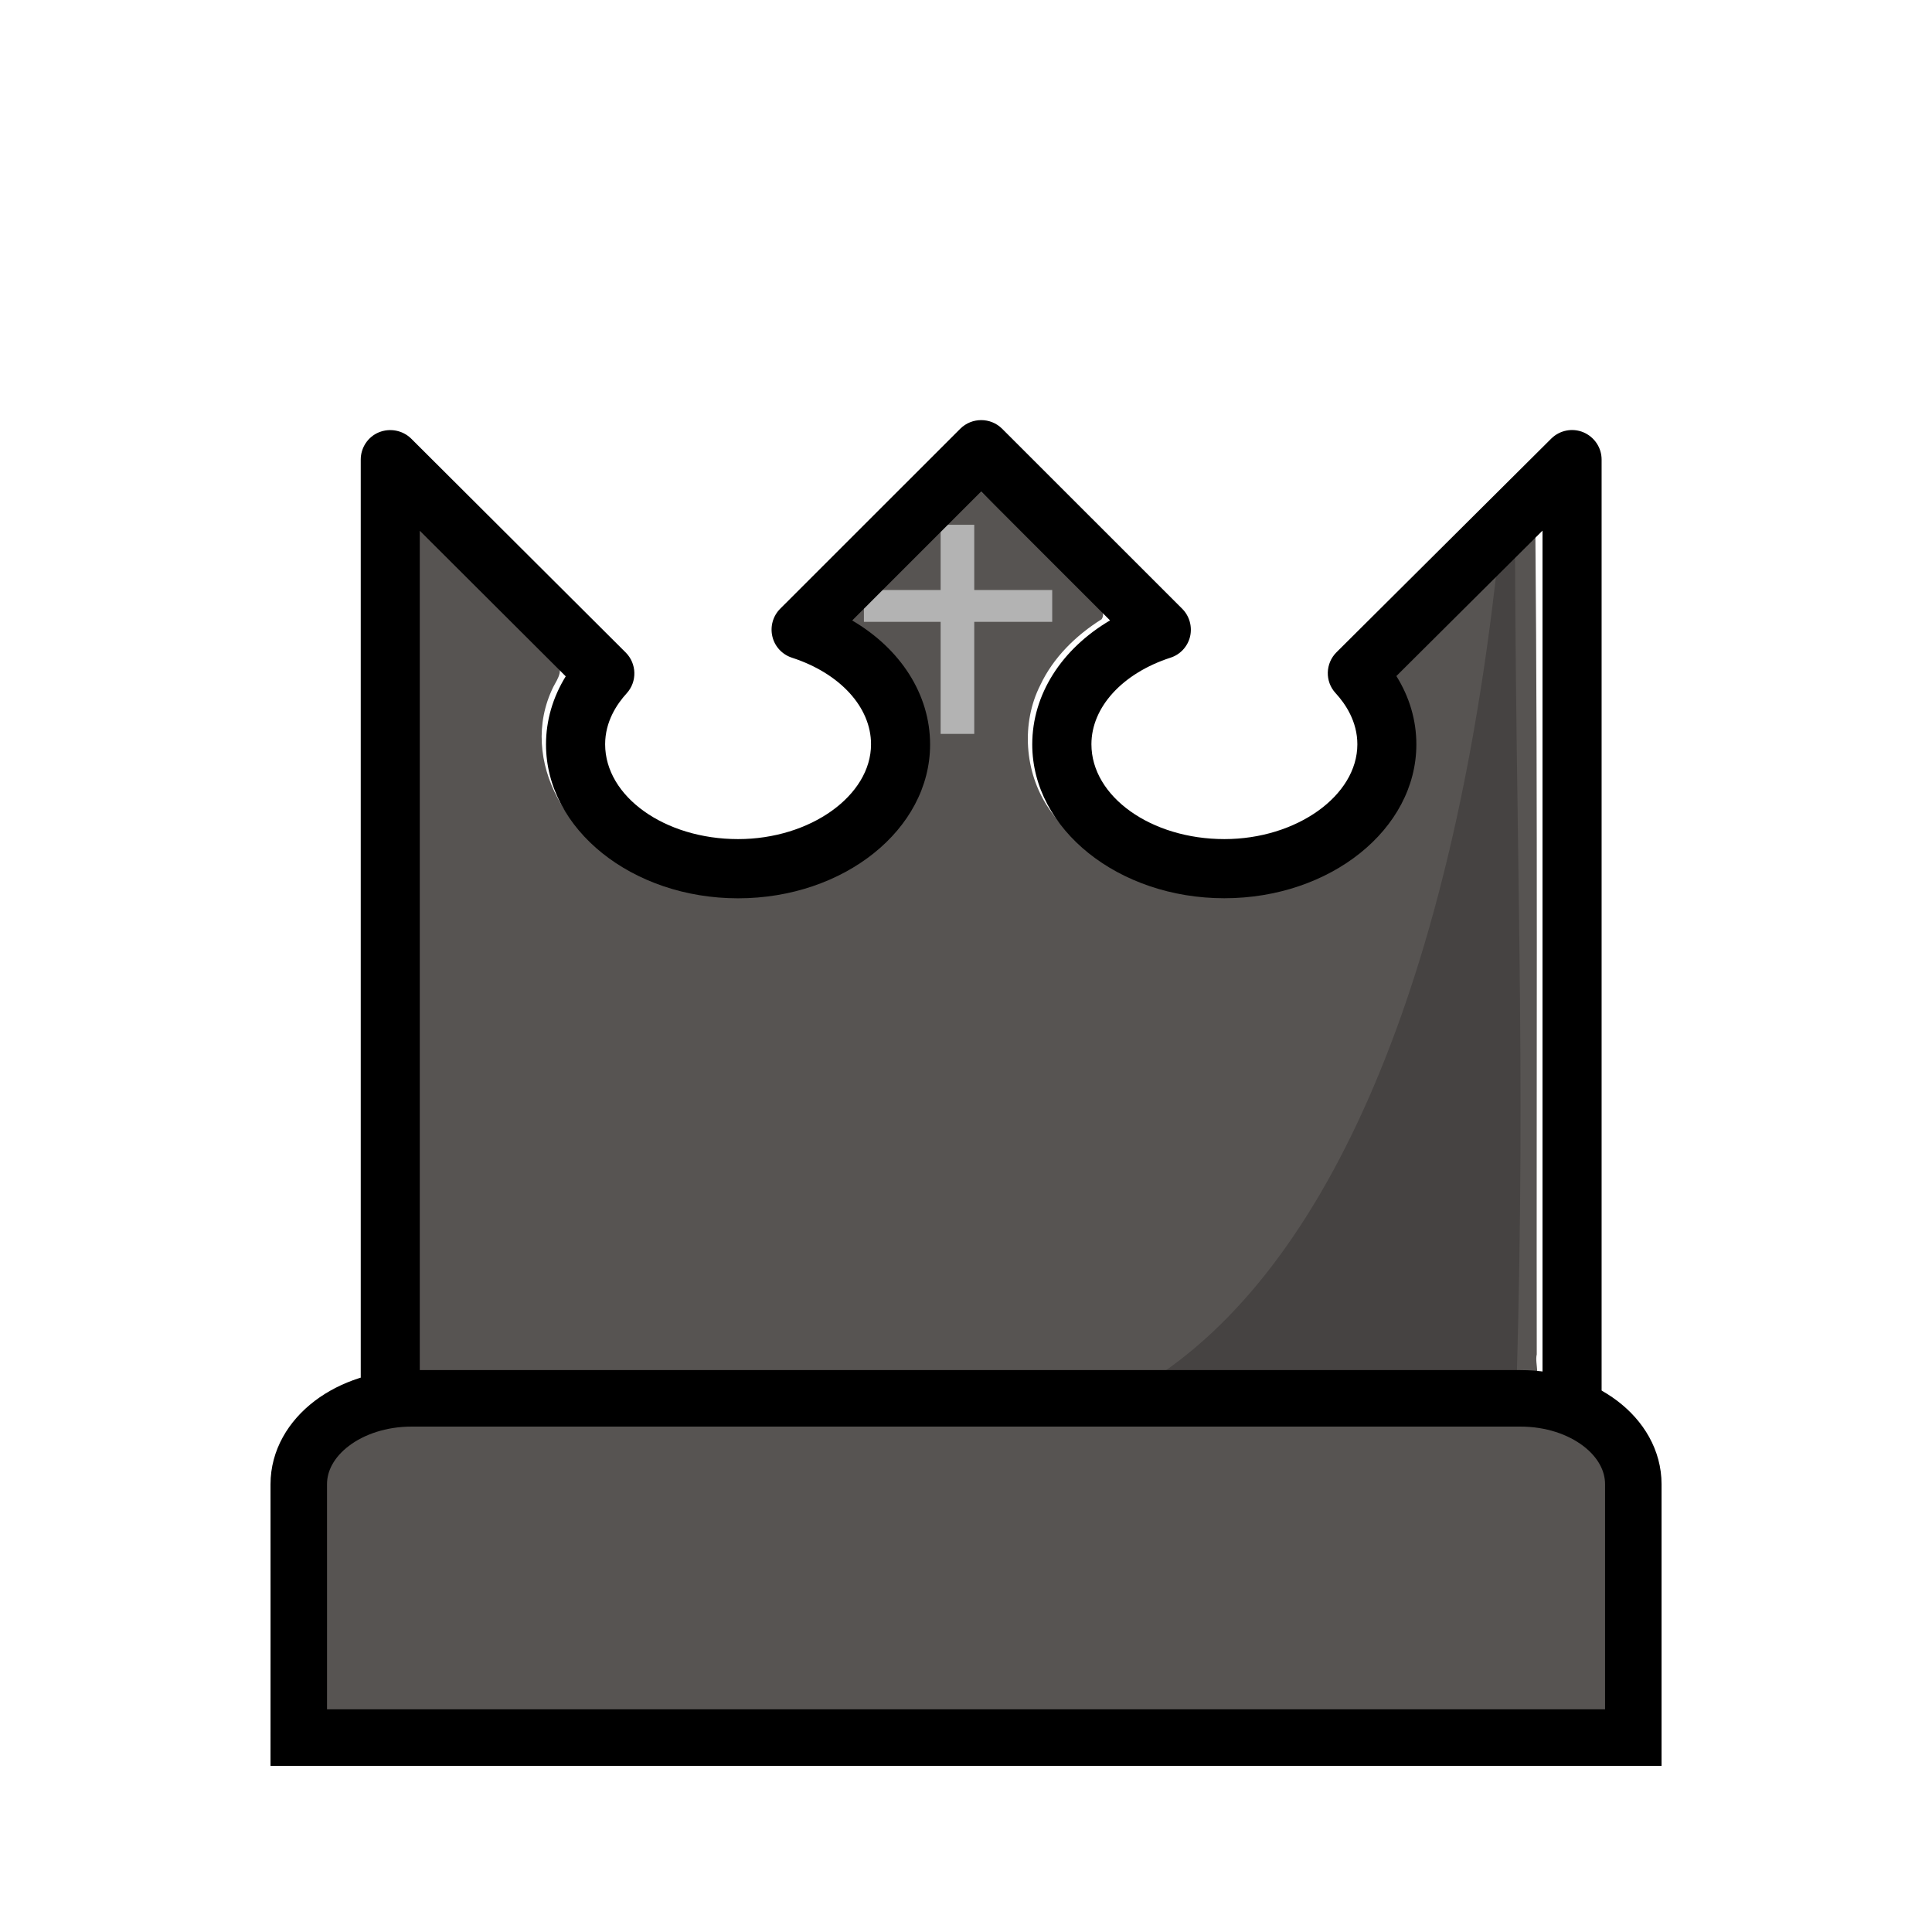 <svg clip-rule="evenodd" fill-rule="evenodd" height="50mm" image-rendering="optimizeQuality"
     shape-rendering="geometricPrecision" text-rendering="geometricPrecision" viewBox="0 0 50 50" width="50mm"
     xmlns="http://www.w3.org/2000/svg">
    <g transform="translate(-242.392 -394.375)">
        <path d="m1427.252 805.131c-3.635 3.261-7.006 6.836-10.467 10.29-.465.645-1.384 1.081-1.515 1.904.908.946 2.201 1.535 3.071 2.574 2.916 2.629 4.409 6.691 3.853 10.58-.76 4.678-4.492 8.355-8.646 10.275-2.751 1.34-5.824 1.809-8.863 1.671-2.636.154-5.263-.328-7.68-1.39-6.77-2.322-11.743-10.301-8.376-17.164.401-.752 1.128-1.767.048-2.325-4.239-4.177-8.357-8.489-12.707-12.546-1.197-.147-.58 1.498-.752 2.191-.154 25.631-.07 51.263-.092 76.894.454.974 1.91.263 2.778.48h101.47c.974-.454.263-1.91.48-2.778-.038-25.453.096-50.907-.129-76.359-.325-1.039-1.248-.033-1.638.405-4.16 4.043-8.231 8.177-12.341 12.271-.353.817.707 1.462.808 2.286 1.472 3.772.936 8.278-1.66 11.436-3.553 4.669-9.547 6.863-15.233 6.695-5.769-.077-11.846-2.487-15.131-7.47-2.197-3.291-2.512-7.815-.734-11.333 1.208-2.576 3.311-4.627 5.699-6.126.597-.948-1.023-1.51-1.441-2.23-3.438-3.39-6.828-6.831-10.322-10.164-.161-.012-.321-.163-.483-.071z"
              fill="#575452" transform="matrix(.279 0 0 .279 -130.716 182.292)"/>
        <path d="m-246.308 296.653c-.846 8.253-3.204 14.214-6.878 16.621 4.954.12 6.461-.073 7.222 0.0.183-6.277-.022-10.535-.035-16.93-.091.04-.293.28-.308.309z"
              fill="#464342" fill-rule="evenodd"
              transform="matrix(1.299 0 0 1.299 601.152 23.102)"/>
        <path d="m-168.924 208.018v.689 2.812h-4.119v1.709h4.119v6.018h1.805v-6.018h4.186v-1.709h-4.186v-3.502z"
              style="clip-rule:nonzero;fill:#b3b3b3;fill-rule:nonzero;image-rendering:auto;shape-rendering:auto;text-rendering:auto"
              transform="matrix(.482 0 0 .482 348.157 307.692)"/>
        <path d="m1430.496 792.338c-.792 0-1.585.299-2.188.898l-18.871 18.863c-.762.762-1.073 1.871-.818 2.924.247 1.041 1.027 1.878 2.055 2.211 5.027 1.635 8.279 5.181 8.279 9.068 0 5.388-6.378 9.936-13.93 9.936-7.684 0-13.93-4.453-13.93-9.936 0-2.375 1.224-4.206 2.258-5.34 1.116-1.224 1.062-3.11-.107-4.279l-22.479-22.412c-.886-.865-2.211-1.125-3.375-.656-1.152.472-1.904 1.611-1.904 2.854v97.004 5.67h130.014v-.832-101.842c0-1.242-.753-2.364-1.908-2.854-1.144-.478-2.469-.224-3.363.656l-22.504 22.389c-1.18 1.17-1.222 3.065-.104 4.277 1.047 1.134 2.287 2.986 2.287 5.367 0 5.388-6.378 9.934-13.93 9.934-7.684 0-13.934-4.452-13.934-9.934 0-3.887 3.248-7.435 8.273-9.07 1.028-.321 1.808-1.169 2.062-2.209.247-1.053-.062-2.16-.824-2.922l-18.873-18.867c-.603-.599-1.395-.898-2.188-.898zm-.01 7.482 13.508 13.504c-5.067 2.99-8.15 7.751-8.15 12.99 0 8.891 9.028 16.121 20.123 16.121 11.094-0 20.123-7.218 20.123-16.121 0-2.515-.715-4.956-2.094-7.16l15.312-15.236v89.555h-117.637v-89.543l15.293 15.254c-1.357 2.198-2.067 4.633-2.067 7.137 0 8.891 9.026 16.121 20.121 16.121 11.095 0 20.123-7.218 20.123-16.121 0-5.24-3.091-10.018-8.164-12.99z"
              stroke-width=".993" transform="matrix(.247 0 0 .247 -85.547 209.54)"/>
        <path d="m253.048 430.564c-1.62 0-2.924.991-2.924 2.222.002 2.209-0 4.538 0 6.558h34.538c-0-2.151-.001-4.508 0-6.558 0-1.231-1.304-2.222-2.924-2.222z"
              fill="#575452" stroke="#000" stroke-linecap="square" stroke-width="1.462"/>
    </g>
</svg>